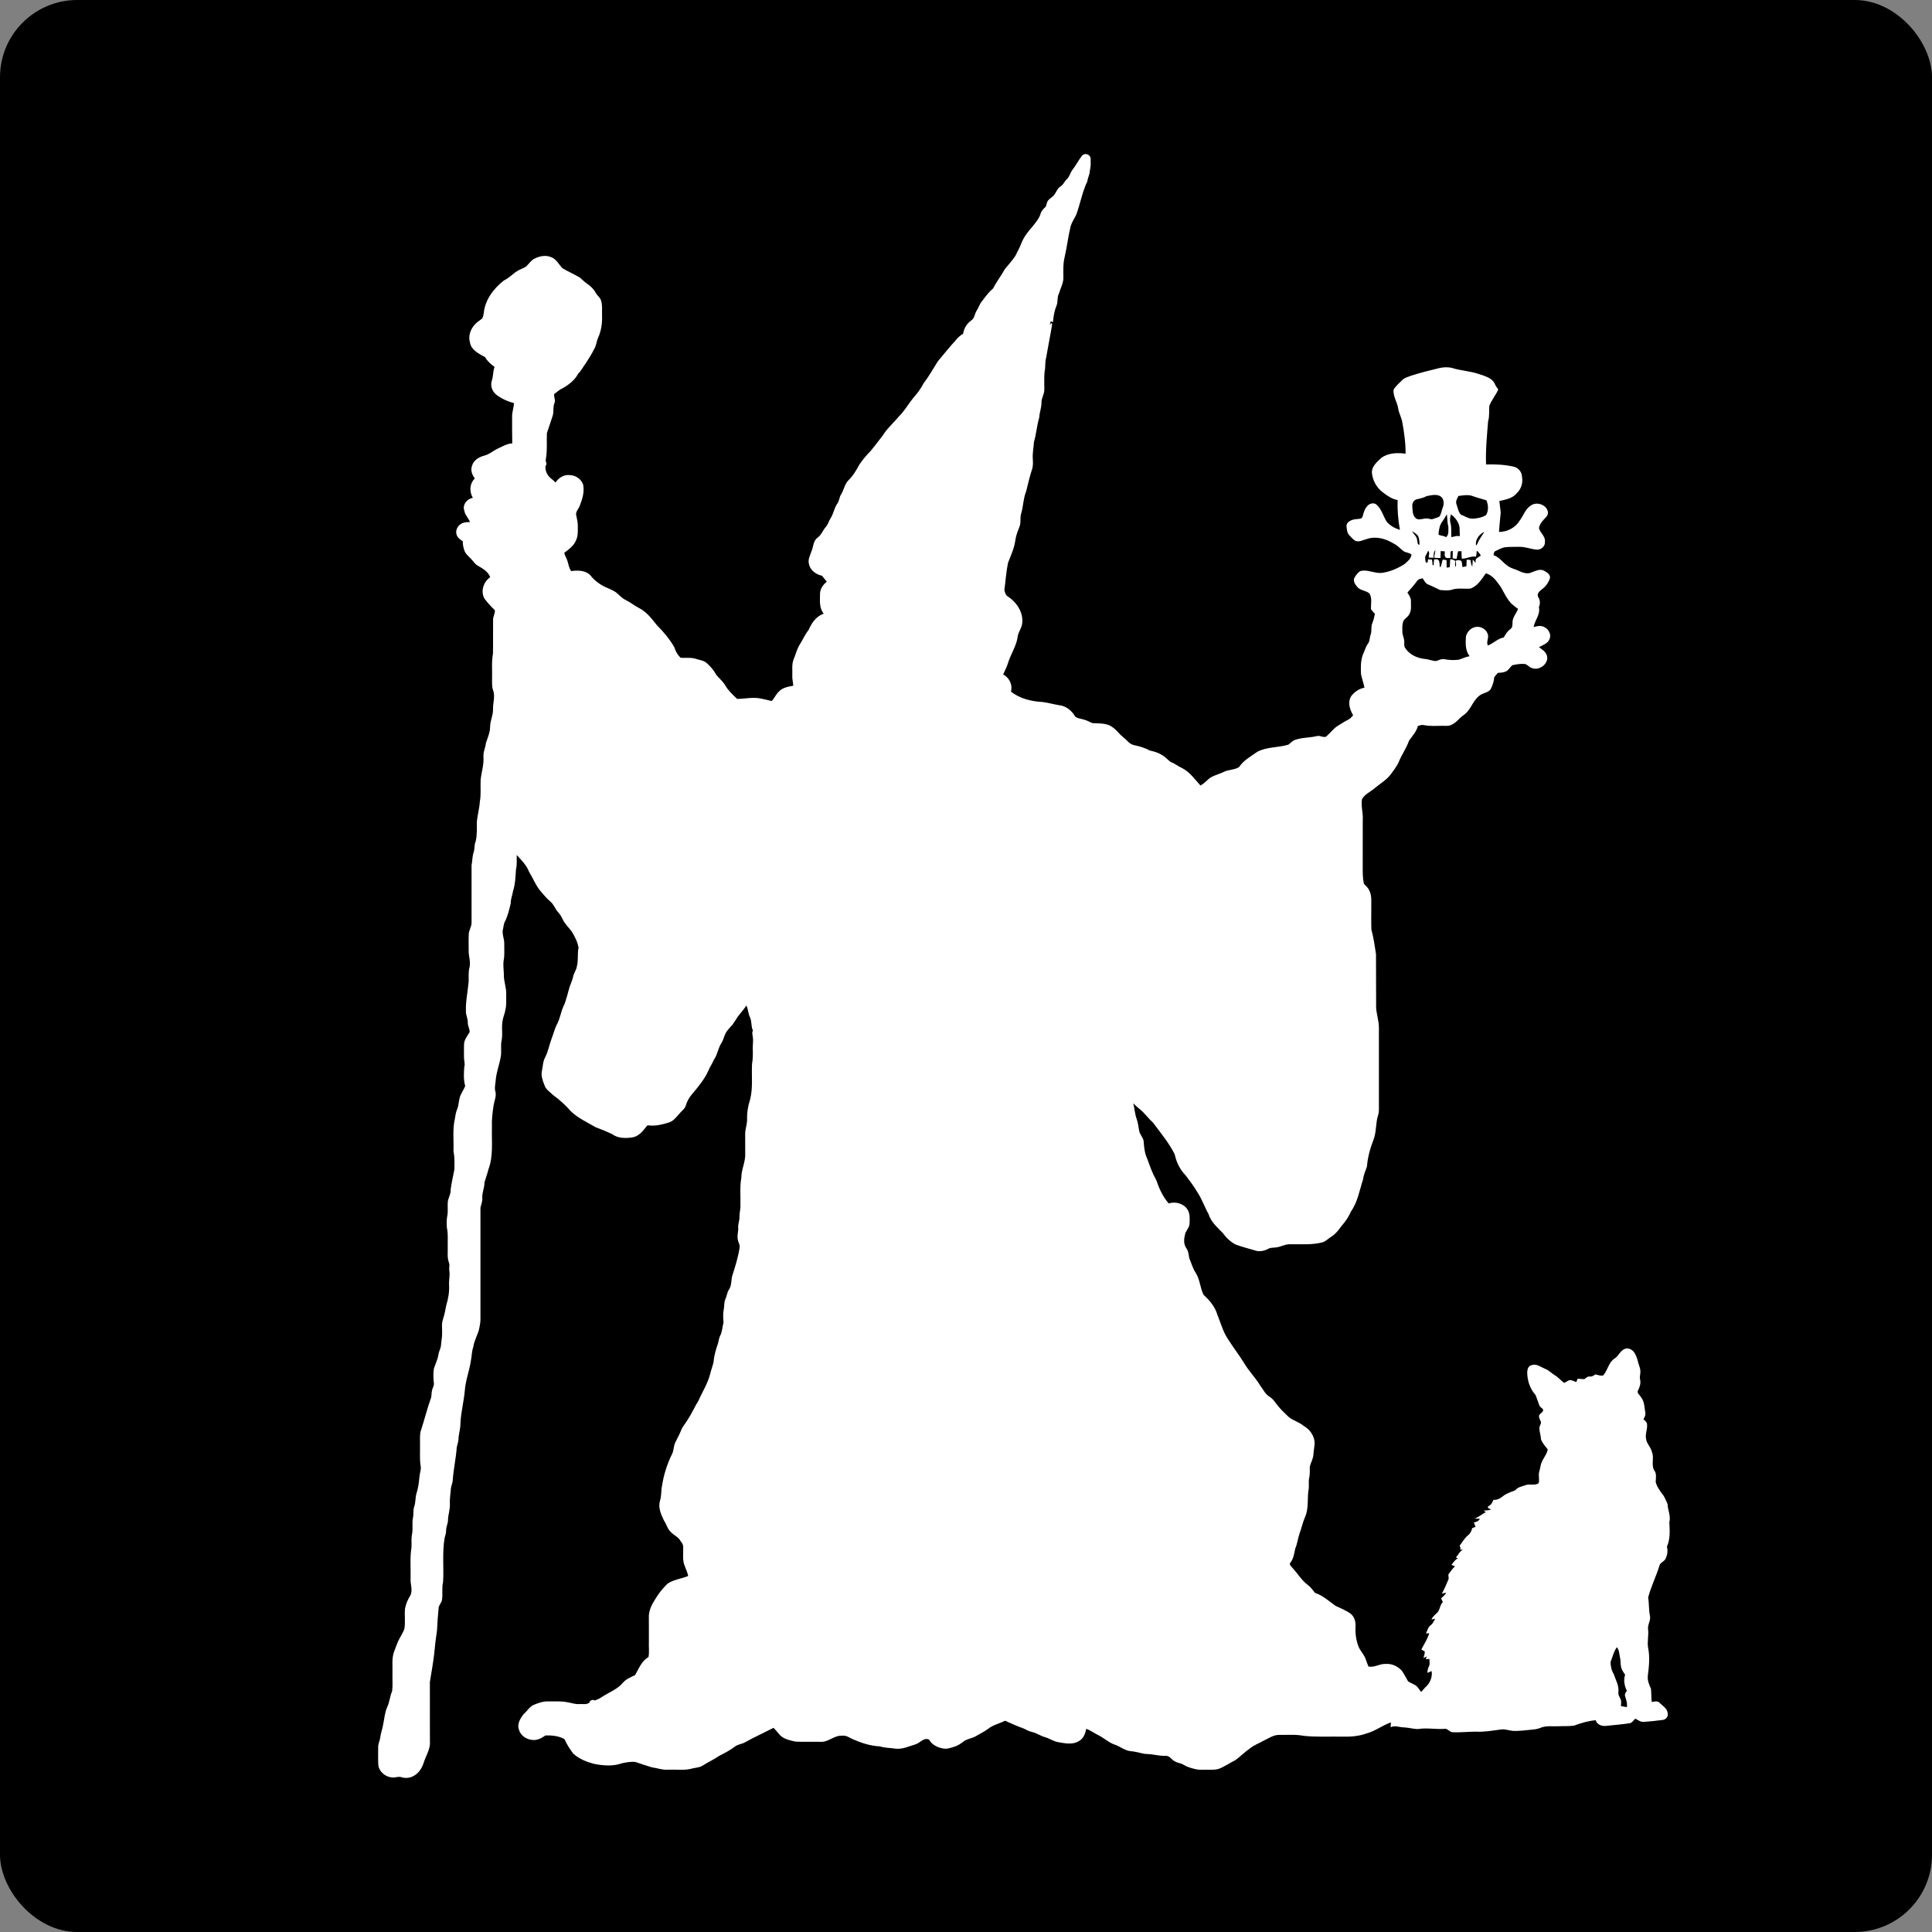 <svg width="50" height="50" viewBox="0 0 50 50" fill="none" xmlns="http://www.w3.org/2000/svg">
<rect x="0" y="0" width="50" height="50" fill="#808080" stroke="none"/>
<rect width="50" height="50" rx="2" fill="black"/>
<path d="M27.996 4.037C28.033 3.98 28.131 3.97 28.181 4.019C28.247 4.067 28.221 4.152 28.227 4.219C28.232 4.292 28.213 4.363 28.203 4.434C28.203 4.521 28.148 4.597 28.144 4.684C28.009 4.962 27.959 5.267 27.854 5.555C27.806 5.653 27.743 5.746 27.709 5.85C27.643 6.123 27.612 6.401 27.548 6.675C27.511 6.834 27.519 6.997 27.52 7.158C27.531 7.311 27.449 7.449 27.407 7.592C27.35 7.695 27.387 7.816 27.338 7.922C27.284 8.054 27.263 8.195 27.251 8.335C27.23 8.329 27.21 8.323 27.191 8.317C27.182 8.351 27.173 8.385 27.174 8.42C27.181 8.39 27.215 8.328 27.23 8.391C27.183 8.682 27.122 8.972 27.073 9.263C27.039 9.382 27.062 9.507 27.033 9.626C27.019 9.781 27.029 9.938 27.027 10.093C27.024 10.208 26.948 10.309 26.953 10.425C26.953 10.555 26.901 10.678 26.895 10.808C26.832 11.015 26.82 11.233 26.758 11.441C26.751 11.581 26.72 11.72 26.728 11.86C26.733 11.944 26.738 12.03 26.719 12.114C26.655 12.31 26.606 12.511 26.558 12.712C26.481 12.9 26.485 13.105 26.426 13.297C26.393 13.402 26.427 13.513 26.389 13.617C26.344 13.735 26.294 13.854 26.277 13.979C26.252 14.184 26.16 14.374 26.087 14.567C26.039 14.799 26.025 15.036 25.993 15.271C26.008 15.325 26.019 15.39 26.068 15.427C26.312 15.581 26.486 15.849 26.455 16.125C26.444 16.264 26.336 16.376 26.332 16.515C26.289 16.739 26.157 16.936 26.089 17.153C26.059 17.257 26.006 17.354 25.962 17.453C26.126 17.544 26.211 17.728 26.164 17.898C26.386 18.079 26.691 18.153 26.982 18.168C27.126 18.186 27.265 18.227 27.407 18.25C27.593 18.267 27.743 18.399 27.826 18.545C27.887 18.596 27.978 18.598 28.054 18.624C28.134 18.642 28.201 18.69 28.278 18.715C28.424 18.721 28.576 18.716 28.713 18.771C28.802 18.819 28.88 18.884 28.943 18.959C29.009 19.038 29.1 19.096 29.171 19.172C29.218 19.224 29.279 19.27 29.353 19.285C29.491 19.314 29.628 19.352 29.748 19.421C29.857 19.446 29.967 19.474 30.061 19.534C30.153 19.58 30.215 19.66 30.296 19.72C30.403 19.758 30.486 19.831 30.589 19.876C30.795 19.982 30.92 20.168 31.068 20.329C31.132 20.292 31.19 20.247 31.241 20.195C31.351 20.077 31.526 20.048 31.669 19.977C31.794 19.913 31.956 19.928 32.07 19.849C32.181 19.677 32.373 19.576 32.54 19.456C32.785 19.325 33.079 19.352 33.342 19.272C33.401 19.233 33.443 19.173 33.514 19.149C33.694 19.084 33.894 19.095 34.08 19.05C34.169 19.021 34.279 19.123 34.346 19.039C34.442 18.955 34.516 18.848 34.629 18.78C34.718 18.728 34.801 18.669 34.894 18.624C34.947 18.599 34.981 18.552 35.019 18.512C34.931 18.362 34.869 18.17 34.972 18.012C35.053 17.907 35.173 17.823 35.312 17.797C35.288 17.68 35.249 17.567 35.223 17.45C35.215 17.281 35.211 17.106 35.27 16.943C35.317 16.852 35.336 16.75 35.398 16.665C35.455 16.594 35.442 16.502 35.473 16.422C35.508 16.328 35.473 16.224 35.515 16.13C35.546 16.05 35.568 15.968 35.583 15.884C35.546 15.845 35.506 15.808 35.48 15.762C35.476 15.629 35.516 15.485 35.443 15.361C35.358 15.282 35.214 15.287 35.135 15.199C35.075 15.133 35.012 15.045 35.05 14.957C35.086 14.892 35.134 14.829 35.195 14.783C35.389 14.722 35.578 14.853 35.775 14.824C35.984 14.794 36.18 14.708 36.351 14.596C36.43 14.53 36.517 14.457 36.53 14.353C36.475 14.298 36.377 14.306 36.316 14.258C36.232 14.194 36.164 14.111 36.064 14.065C35.868 13.943 35.613 13.87 35.381 13.947C35.285 13.971 35.19 14.03 35.087 14.002C35.021 13.968 34.977 13.909 34.926 13.86C34.862 13.797 34.856 13.705 34.848 13.623C34.837 13.508 34.977 13.447 35.082 13.437C35.145 13.426 35.244 13.442 35.264 13.367C35.288 13.284 35.305 13.198 35.362 13.126C35.408 13.045 35.54 12.987 35.623 13.059C35.758 13.178 35.795 13.354 35.886 13.499C35.97 13.603 36.097 13.672 36.23 13.714C36.184 13.46 36.161 13.2 36.17 12.942C36.023 12.915 35.901 12.829 35.788 12.743C35.623 12.619 35.523 12.43 35.505 12.237C35.494 12.076 35.632 11.959 35.744 11.854C35.916 11.721 36.163 11.71 36.376 11.742C36.379 11.466 36.34 11.191 36.29 10.919C36.269 10.799 36.201 10.691 36.185 10.57C36.161 10.404 36.044 10.252 36.067 10.081C36.124 9.988 36.212 9.916 36.289 9.837C36.348 9.775 36.44 9.755 36.519 9.723C36.754 9.648 36.995 9.586 37.236 9.529C37.343 9.502 37.459 9.496 37.569 9.519C37.801 9.596 38.054 9.601 38.285 9.684C38.434 9.734 38.62 9.784 38.684 9.933C38.707 9.985 38.74 10.033 38.775 10.079C38.712 10.227 38.598 10.355 38.543 10.507C38.532 10.638 38.552 10.773 38.512 10.902C38.482 11.274 38.445 11.647 38.459 12.02C38.695 12.013 38.933 12.024 39.163 12.075C39.291 12.098 39.383 12.212 39.388 12.329C39.421 12.488 39.371 12.661 39.243 12.775C39.139 12.9 38.96 12.931 38.803 12.966C38.812 13.068 38.831 13.169 38.838 13.271C38.822 13.436 38.805 13.601 38.793 13.766C39.015 13.769 39.229 13.647 39.333 13.468C39.431 13.339 39.474 13.169 39.626 13.078C39.782 12.971 40.037 13.073 40.059 13.251C40.07 13.306 40.039 13.357 40 13.396C39.923 13.475 39.845 13.562 39.828 13.668C39.86 13.794 40.003 13.884 39.982 14.022C39.996 14.131 39.882 14.239 39.762 14.224C39.614 14.21 39.473 14.149 39.322 14.152C39.202 14.153 39.081 14.15 38.961 14.162C38.868 14.171 38.789 14.222 38.707 14.259C38.658 14.275 38.661 14.328 38.653 14.367C38.811 14.421 38.892 14.564 39.026 14.649C39.111 14.715 39.225 14.73 39.32 14.781C39.418 14.825 39.539 14.865 39.642 14.811C39.743 14.776 39.864 14.711 39.967 14.774C40.039 14.812 40.128 14.873 40.113 14.959C40.078 15.075 40.004 15.181 39.899 15.255C39.835 15.301 39.763 15.379 39.812 15.456C39.862 15.538 39.863 15.629 39.826 15.715C39.872 15.901 39.719 16.052 39.691 16.227C39.763 16.214 39.839 16.184 39.913 16.209C40.063 16.246 40.164 16.412 40.098 16.546C40.056 16.656 39.925 16.694 39.827 16.75C39.906 16.804 39.995 16.86 40.027 16.949C40.108 17.141 39.864 17.367 39.654 17.292C39.58 17.273 39.538 17.205 39.467 17.184C39.355 17.173 39.244 17.193 39.137 17.216C39.08 17.266 39.049 17.338 38.978 17.374C38.913 17.408 38.837 17.409 38.765 17.414C38.73 17.453 38.692 17.491 38.668 17.537C38.663 17.641 38.624 17.74 38.58 17.835C38.512 17.933 38.368 17.931 38.282 18.008C38.101 18.15 38.062 18.394 37.862 18.518C37.732 18.616 37.632 18.782 37.444 18.785C37.239 18.777 37.03 18.805 36.829 18.762C36.782 18.757 36.738 18.776 36.695 18.787C36.66 18.932 36.55 19.047 36.465 19.169C36.401 19.357 36.281 19.522 36.205 19.706C36.16 19.826 36.071 19.926 35.998 20.032C35.886 20.188 35.708 20.285 35.562 20.41C35.454 20.5 35.311 20.56 35.247 20.686C35.219 20.864 35.28 21.04 35.268 21.218C35.267 21.625 35.268 22.033 35.267 22.44C35.267 22.585 35.265 22.733 35.3 22.875C35.347 22.928 35.408 22.973 35.433 23.04C35.509 23.175 35.485 23.329 35.489 23.475C35.491 23.671 35.483 23.867 35.492 24.062C35.55 24.27 35.579 24.483 35.611 24.695C35.615 25.142 35.609 25.59 35.614 26.037C35.611 26.165 35.65 26.288 35.667 26.414C35.698 26.55 35.682 26.689 35.686 26.827C35.686 27.41 35.685 27.993 35.686 28.577C35.684 28.669 35.696 28.763 35.667 28.853C35.596 29.067 35.628 29.298 35.541 29.509C35.457 29.729 35.394 29.957 35.377 30.189C35.341 30.299 35.289 30.404 35.277 30.519C35.183 30.802 35.14 31.104 34.961 31.356C34.902 31.496 34.813 31.623 34.71 31.739C34.641 31.837 34.565 31.934 34.459 32.002C34.382 32.049 34.32 32.117 34.233 32.15C33.958 32.223 33.668 32.198 33.386 32.201C33.258 32.197 33.148 32.27 33.025 32.283C32.957 32.294 32.884 32.283 32.824 32.319C32.725 32.37 32.602 32.402 32.491 32.365C32.321 32.314 32.148 32.271 31.982 32.21C31.843 32.14 31.733 32.03 31.646 31.911C31.503 31.762 31.335 31.619 31.278 31.421C31.175 31.238 31.108 31.038 30.992 30.861C30.902 30.705 30.791 30.561 30.682 30.416C30.532 30.263 30.443 30.071 30.401 29.872C30.253 29.577 30.035 29.317 29.837 29.049C29.703 28.935 29.613 28.785 29.467 28.681C29.418 28.641 29.373 28.597 29.328 28.553C29.364 28.688 29.369 28.829 29.418 28.962C29.453 29.059 29.462 29.161 29.481 29.261C29.495 29.367 29.596 29.444 29.599 29.552C29.609 29.705 29.627 29.86 29.696 30.002C29.761 30.187 29.828 30.373 29.926 30.546C29.999 30.76 30.093 30.969 30.246 31.145C30.419 31.087 30.631 31.147 30.726 31.293C30.802 31.401 30.79 31.535 30.786 31.658C30.785 31.75 30.721 31.823 30.68 31.903C30.643 32.033 30.618 32.183 30.702 32.303C30.773 32.395 30.752 32.514 30.799 32.615C30.846 32.726 30.878 32.844 30.948 32.946C31.059 33.122 31.056 33.334 31.151 33.514C31.312 33.657 31.449 33.829 31.507 34.029C31.593 34.239 31.65 34.462 31.779 34.655C31.916 34.872 32.076 35.077 32.21 35.296C32.326 35.49 32.491 35.655 32.608 35.849C32.687 35.954 32.743 36.082 32.865 36.154C32.967 36.219 33.019 36.326 33.097 36.412C33.169 36.502 33.259 36.577 33.34 36.661C33.456 36.765 33.623 36.801 33.742 36.904C33.899 36.994 34.007 37.152 34.022 37.322C34.023 37.432 33.996 37.54 33.99 37.65C33.984 37.758 33.922 37.853 33.897 37.957C33.894 38.052 33.905 38.148 33.883 38.242C33.861 38.335 33.879 38.43 33.87 38.524C33.823 38.766 33.879 39.021 33.777 39.255C33.715 39.394 33.686 39.542 33.633 39.685C33.589 39.815 33.575 39.952 33.52 40.079C33.495 40.203 33.477 40.332 33.398 40.439C33.349 40.49 33.42 40.538 33.45 40.579C33.588 40.728 33.69 40.905 33.858 41.029C33.931 41.082 33.975 41.158 34.032 41.223C34.239 41.292 34.393 41.439 34.564 41.559C34.694 41.617 34.825 41.676 34.943 41.753C35.052 41.835 35.09 41.971 35.081 42.095C35.071 42.277 35.096 42.461 35.166 42.632C35.217 42.739 35.307 42.828 35.344 42.941C35.366 43.005 35.389 43.068 35.417 43.131C35.579 43.16 35.717 43.049 35.878 43.062C36.033 43.054 36.179 43.13 36.277 43.235C36.339 43.323 36.386 43.419 36.44 43.511C36.506 43.563 36.597 43.581 36.66 43.637C36.708 43.681 36.738 43.737 36.777 43.787C36.831 43.741 36.865 43.68 36.921 43.637C37.022 43.531 37.072 43.387 37.051 43.247C37.014 43.262 36.977 43.279 36.94 43.294C36.945 43.237 36.952 43.179 36.98 43.127C37.012 43.068 36.992 42.998 36.994 42.935C36.961 42.935 36.929 42.937 36.898 42.938C36.906 42.915 36.915 42.891 36.925 42.868C36.895 42.881 36.866 42.895 36.838 42.909C36.857 42.854 36.874 42.799 36.873 42.741C36.844 42.722 36.814 42.704 36.785 42.688C36.855 42.548 36.946 42.417 36.989 42.267C36.96 42.269 36.931 42.272 36.903 42.275C36.941 42.203 36.953 42.115 37.024 42.062C37.085 42.019 37.107 41.951 37.142 41.892C37.109 41.899 37.077 41.906 37.045 41.914C37.071 41.849 37.124 41.801 37.176 41.754C37.273 41.677 37.255 41.544 37.341 41.461C37.326 41.429 37.31 41.397 37.295 41.366C37.341 41.319 37.405 41.281 37.421 41.217C37.385 41.225 37.35 41.233 37.315 41.243C37.385 41.122 37.434 40.992 37.49 40.865C37.495 40.825 37.48 40.785 37.485 40.745C37.541 40.675 37.585 40.597 37.655 40.538C37.624 40.524 37.594 40.51 37.564 40.496C37.615 40.438 37.654 40.365 37.73 40.331C37.718 40.325 37.692 40.312 37.679 40.306C37.742 40.237 37.775 40.15 37.863 40.102C37.839 40.103 37.815 40.105 37.792 40.108C37.8 40.071 37.798 40.035 37.773 40.005C37.846 39.912 37.9 39.805 37.996 39.73C38.056 39.684 38.084 39.616 38.1 39.548C38.129 39.537 38.159 39.526 38.188 39.515C38.174 39.475 38.159 39.437 38.143 39.399C38.21 39.393 38.269 39.364 38.299 39.306C38.253 39.303 38.206 39.302 38.161 39.3C38.27 39.265 38.349 39.185 38.451 39.137C38.438 39.126 38.413 39.103 38.4 39.092C38.464 39.092 38.53 39.088 38.591 39.065C38.57 39.055 38.527 39.035 38.506 39.025C38.508 39.014 38.511 38.991 38.513 38.98C38.595 38.956 38.62 38.879 38.651 38.815C38.766 38.828 38.857 38.753 38.938 38.69C39.026 38.639 39.125 38.603 39.219 38.566C39.275 38.488 39.378 38.472 39.466 38.441C39.577 38.39 39.712 38.458 39.817 38.387C39.842 38.325 39.824 38.256 39.826 38.191C39.815 38.106 39.859 38.026 39.869 37.943C39.891 37.786 40.028 37.664 40.056 37.512C39.991 37.429 39.918 37.347 39.881 37.251C39.877 37.155 39.843 37.064 39.839 36.97C39.834 36.912 39.881 36.864 39.881 36.809C39.866 36.76 39.837 36.715 39.83 36.665C39.814 36.583 39.949 36.564 39.935 36.482C39.918 36.44 39.861 36.423 39.843 36.381C39.804 36.287 39.778 36.189 39.736 36.097C39.589 35.934 39.525 35.719 39.524 35.511C39.529 35.44 39.548 35.349 39.637 35.331C39.764 35.283 39.875 35.379 39.984 35.424C40.084 35.458 40.15 35.539 40.238 35.591C40.331 35.644 40.395 35.728 40.48 35.791C40.524 35.767 40.566 35.74 40.612 35.719C40.677 35.708 40.734 35.749 40.794 35.768C40.806 35.739 40.817 35.709 40.829 35.68C40.888 35.681 40.946 35.695 41.005 35.691C41.046 35.66 41.086 35.617 41.146 35.624C41.204 35.633 41.245 35.597 41.288 35.569C41.354 35.581 41.422 35.616 41.491 35.596C41.611 35.461 41.625 35.263 41.786 35.157C41.894 35.093 41.927 34.953 42.053 34.908C42.134 34.875 42.219 34.921 42.275 34.974C42.337 35.057 42.37 35.154 42.394 35.252C42.411 35.331 42.454 35.406 42.452 35.489C42.458 35.562 42.424 35.634 42.447 35.706C42.467 35.805 42.435 35.903 42.388 35.991C42.361 36.061 42.442 36.104 42.47 36.16C42.56 36.273 42.555 36.416 42.579 36.548C42.594 36.613 42.567 36.675 42.531 36.73C42.564 36.76 42.603 36.788 42.621 36.83C42.651 36.972 42.565 37.111 42.603 37.253C42.622 37.371 42.727 37.457 42.751 37.574C42.815 37.724 42.731 37.894 42.804 38.041C42.88 38.131 42.853 38.248 42.849 38.353C42.88 38.485 42.97 38.596 43.052 38.706C43.094 38.775 43.121 38.851 43.157 38.924C43.16 39.081 43.246 39.234 43.202 39.393C43.213 39.604 43.23 39.826 43.14 40.027C43.168 40.137 43.152 40.252 43.097 40.353C43.058 40.42 42.958 40.443 42.945 40.524C42.859 40.801 42.727 41.064 42.654 41.344C42.681 41.499 42.667 41.658 42.7 41.813C42.729 41.935 42.636 42.044 42.652 42.166C42.673 42.328 42.623 42.491 42.655 42.653C42.701 42.889 42.676 43.129 42.646 43.364C42.631 43.484 42.676 43.596 42.727 43.704C42.739 43.818 42.733 43.934 42.747 44.048C42.814 44.037 42.898 44.011 42.949 44.068C43.028 44.148 43.147 44.212 43.158 44.331C43.185 44.415 43.117 44.506 43.022 44.513C42.867 44.534 42.711 44.55 42.555 44.561C42.467 44.574 42.395 44.518 42.325 44.479C42.272 44.517 42.243 44.59 42.169 44.598C41.967 44.629 41.762 44.644 41.559 44.666C41.447 44.68 41.324 44.625 41.298 44.519C41.103 44.536 40.915 44.593 40.735 44.659C40.608 44.678 40.479 44.668 40.352 44.675C40.187 44.684 40.012 44.651 39.857 44.72C39.793 44.747 39.723 44.756 39.654 44.762C39.484 44.777 39.313 44.805 39.142 44.794C39.043 44.783 38.945 44.743 38.844 44.759C38.628 44.787 38.411 44.828 38.192 44.815C37.994 44.816 37.797 44.838 37.6 44.831C37.509 44.831 37.467 44.721 37.371 44.743C37.148 44.757 36.922 44.711 36.7 44.747C36.578 44.749 36.461 44.71 36.34 44.705C36.22 44.706 36.105 44.644 35.99 44.701C35.99 44.658 35.992 44.616 35.998 44.575C35.773 44.652 35.589 44.804 35.357 44.864C35.164 44.934 34.954 44.949 34.748 44.944C34.411 44.938 34.073 44.959 33.737 44.923C33.53 44.882 33.316 44.902 33.105 44.899C32.961 44.897 32.844 44.982 32.721 45.039C32.596 45.112 32.452 45.16 32.342 45.254C32.21 45.344 32.101 45.459 31.972 45.552C31.823 45.624 31.69 45.725 31.531 45.781C31.398 45.816 31.259 45.793 31.124 45.801C30.994 45.809 30.869 45.772 30.749 45.73C30.67 45.701 30.605 45.647 30.521 45.629C30.443 45.609 30.368 45.574 30.316 45.516C30.276 45.47 30.216 45.434 30.149 45.44C29.992 45.447 29.842 45.396 29.686 45.394C29.59 45.393 29.5 45.359 29.407 45.342C29.322 45.319 29.229 45.328 29.147 45.292C29.053 45.256 28.972 45.198 28.879 45.162C28.71 45.112 28.587 44.988 28.434 44.911C28.324 44.858 28.227 44.783 28.111 44.741C28.089 44.863 28.042 44.997 27.917 45.062C27.755 45.161 27.553 45.116 27.376 45.085C27.256 45.062 27.159 44.989 27.043 44.957C26.924 44.925 26.828 44.848 26.706 44.823C26.628 44.807 26.562 44.766 26.492 44.733C26.327 44.676 26.169 44.603 26.011 44.532C25.865 44.608 25.693 44.641 25.567 44.746C25.471 44.818 25.359 44.87 25.255 44.932C25.151 44.993 25.019 45.001 24.925 45.078C24.859 45.129 24.789 45.177 24.706 45.202C24.606 45.234 24.497 45.276 24.39 45.247C24.246 45.219 24.109 45.145 24.045 45.02C23.901 44.957 23.813 45.111 23.689 45.145C23.527 45.192 23.367 45.271 23.193 45.257C23.053 45.233 22.908 45.241 22.772 45.196C22.523 45.185 22.283 45.105 22.06 45.006C21.977 44.966 21.896 44.906 21.796 44.92C21.587 44.905 21.441 45.093 21.233 45.078C21.018 45.073 20.803 45.084 20.589 45.073C20.437 45.039 20.262 45.005 20.165 44.881C20.118 44.825 20.071 44.769 20.02 44.716C19.771 44.844 19.514 44.96 19.269 45.097C19.19 45.139 19.092 45.144 19.022 45.2C18.898 45.296 18.756 45.368 18.615 45.44C18.476 45.535 18.321 45.607 18.177 45.697C18.102 45.745 18.007 45.746 17.921 45.767C17.721 45.825 17.509 45.791 17.303 45.799C17.152 45.813 17.012 45.758 16.866 45.737C16.725 45.695 16.585 45.649 16.447 45.6C16.326 45.587 16.203 45.609 16.086 45.636C15.873 45.713 15.635 45.695 15.415 45.657C15.203 45.608 14.991 45.527 14.836 45.383C14.745 45.266 14.668 45.139 14.607 45.007C14.46 44.925 14.284 44.908 14.116 44.913C14.017 44.984 13.896 45.049 13.766 45.028C13.608 45.012 13.47 44.905 13.43 44.764C13.377 44.62 13.462 44.473 13.553 44.36C13.647 44.28 13.704 44.163 13.827 44.116C13.94 44.069 14.062 44.027 14.188 44.032C14.349 44.036 14.513 44.02 14.672 44.052C14.777 44.066 14.877 44.108 14.985 44.101C15.072 44.095 15.169 44.12 15.245 44.071C15.349 44.014 15.472 43.992 15.569 43.923C15.756 43.798 15.988 43.717 16.128 43.541C16.207 43.451 16.326 43.406 16.434 43.353C16.534 43.188 16.596 42.992 16.782 42.887C16.808 42.759 16.787 42.625 16.793 42.496C16.792 42.284 16.795 42.073 16.792 41.861C16.783 41.672 16.884 41.497 16.987 41.339C17.064 41.212 17.165 41.097 17.271 40.989C17.428 40.879 17.634 40.859 17.811 40.786C17.791 40.699 17.757 40.616 17.723 40.534C17.655 40.379 17.687 40.21 17.681 40.049C17.692 39.96 17.615 39.895 17.573 39.823C17.513 39.76 17.43 39.719 17.369 39.657C17.273 39.575 17.253 39.452 17.185 39.354C17.107 39.195 17.028 39.017 17.08 38.84C17.124 38.711 17.104 38.575 17.135 38.445C17.177 38.167 17.263 37.896 17.388 37.64C17.443 37.54 17.427 37.423 17.48 37.323C17.526 37.224 17.584 37.13 17.622 37.028C17.658 36.922 17.742 36.84 17.796 36.743C17.903 36.584 17.975 36.41 18.077 36.248C18.176 36.019 18.318 35.804 18.378 35.561C18.402 35.455 18.444 35.354 18.467 35.249C18.48 35.081 18.529 34.917 18.585 34.757C18.601 34.677 18.617 34.597 18.658 34.525C18.692 34.426 18.701 34.321 18.725 34.221C18.713 34.107 18.71 33.991 18.732 33.878C18.749 33.792 18.735 33.701 18.774 33.619C18.812 33.539 18.816 33.448 18.866 33.373C18.941 33.263 18.916 33.127 18.954 33.006C19.029 32.773 19.102 32.538 19.14 32.298C19.159 32.221 19.103 32.153 19.095 32.078C19.068 31.968 19.118 31.86 19.103 31.75C19.103 31.663 19.142 31.58 19.137 31.493C19.134 31.39 19.169 31.289 19.162 31.186C19.169 30.949 19.143 30.711 19.186 30.476C19.185 30.262 19.3 30.061 19.286 29.846C19.285 29.681 19.284 29.517 19.285 29.352C19.284 29.225 19.334 29.104 19.335 28.977C19.328 28.799 19.359 28.62 19.414 28.45C19.489 28.151 19.448 27.843 19.462 27.541C19.485 27.409 19.487 27.275 19.481 27.142C19.477 27.04 19.501 26.938 19.482 26.836C19.476 26.781 19.454 26.723 19.486 26.672C19.434 26.565 19.46 26.441 19.412 26.333C19.361 26.234 19.365 26.122 19.317 26.023C19.249 26.124 19.166 26.215 19.092 26.313C19.047 26.382 19.005 26.453 18.956 26.52C18.882 26.602 18.797 26.682 18.759 26.786C18.73 26.847 18.718 26.915 18.682 26.974C18.582 27.116 18.573 27.295 18.47 27.435C18.438 27.526 18.374 27.603 18.34 27.693C18.238 27.928 18.068 28.129 17.901 28.328C17.829 28.412 17.778 28.51 17.747 28.614C17.723 28.698 17.641 28.749 17.587 28.816C17.506 28.905 17.432 29.015 17.304 29.052C17.149 29.099 16.987 29.142 16.822 29.128C16.793 29.127 16.754 29.114 16.737 29.144C16.646 29.259 16.548 29.393 16.39 29.431C16.204 29.464 15.989 29.466 15.837 29.347C15.699 29.283 15.557 29.225 15.414 29.172C15.196 29.045 14.962 28.937 14.78 28.766C14.644 28.609 14.488 28.466 14.317 28.342C14.235 28.262 14.125 28.195 14.091 28.085C14.046 27.968 13.997 27.845 14.024 27.72C14.049 27.598 14.049 27.467 14.113 27.355C14.191 27.201 14.216 27.032 14.278 26.873C14.328 26.751 14.353 26.621 14.417 26.504C14.492 26.363 14.512 26.205 14.575 26.059C14.671 25.868 14.694 25.656 14.772 25.459C14.794 25.402 14.818 25.345 14.83 25.285C14.847 25.186 14.919 25.102 14.931 25.001C14.972 24.846 14.938 24.686 14.973 24.531C14.949 24.378 14.875 24.233 14.792 24.1C14.723 24.014 14.647 23.932 14.587 23.841C14.549 23.761 14.511 23.68 14.448 23.613C14.367 23.527 14.337 23.409 14.243 23.332C14.144 23.248 14.063 23.149 13.981 23.052C13.859 22.904 13.795 22.726 13.694 22.567C13.633 22.397 13.496 22.263 13.374 22.128C13.368 22.251 13.384 22.376 13.354 22.498C13.34 22.685 13.337 22.877 13.278 23.058C13.263 23.166 13.213 23.268 13.218 23.38C13.177 23.54 13.144 23.706 13.064 23.855C13.035 23.909 13.035 23.971 13.021 24.03C12.98 24.159 13.052 24.287 13.05 24.417C13.047 24.565 13.063 24.714 13.034 24.861C13.017 24.979 13.037 25.097 13.04 25.215C13.032 25.39 13.108 25.556 13.101 25.731C13.097 25.863 13.111 25.998 13.081 26.129C13.068 26.218 13.029 26.301 13.012 26.389C12.968 26.575 13.021 26.768 12.976 26.954C12.957 27.082 12.982 27.211 12.961 27.339C12.925 27.557 12.838 27.767 12.826 27.989C12.816 28.074 12.795 28.16 12.82 28.245C12.851 28.358 12.802 28.469 12.779 28.579C12.746 28.78 12.722 28.984 12.731 29.188C12.721 29.547 12.771 29.916 12.641 30.262C12.613 30.376 12.571 30.487 12.538 30.601C12.541 30.739 12.471 30.869 12.482 31.009C12.488 31.094 12.451 31.174 12.434 31.256C12.433 32.22 12.434 33.185 12.434 34.149C12.434 34.217 12.421 34.285 12.408 34.352C12.38 34.526 12.272 34.679 12.25 34.854C12.206 34.975 12.212 35.104 12.184 35.228C12.146 35.482 12.049 35.724 12.03 35.98C12.006 36.265 11.93 36.544 11.916 36.83C11.92 36.973 11.868 37.111 11.865 37.255C11.862 37.326 11.83 37.393 11.82 37.464C11.8 37.746 11.736 38.024 11.717 38.307C11.712 38.397 11.662 38.479 11.666 38.57C11.654 38.687 11.636 38.804 11.643 38.922C11.651 39.065 11.595 39.202 11.594 39.345C11.592 39.434 11.544 39.515 11.546 39.604C11.545 39.671 11.527 39.737 11.507 39.801C11.441 40.179 11.49 40.563 11.467 40.943C11.431 41.09 11.46 41.241 11.441 41.389C11.434 41.463 11.379 41.521 11.354 41.589C11.334 41.789 11.319 41.99 11.31 42.191C11.28 42.394 11.255 42.597 11.237 42.802C11.207 43.045 11.166 43.287 11.125 43.529C11.127 44.042 11.126 44.556 11.126 45.07C11.143 45.265 11.022 45.436 10.966 45.617C10.92 45.764 10.826 45.911 10.671 45.978C10.585 46.018 10.483 46.023 10.392 45.995C10.331 45.972 10.267 45.993 10.205 46.001C10 46.015 9.805 45.859 9.79 45.671C9.783 45.521 9.787 45.371 9.787 45.222C9.783 45.13 9.832 45.047 9.842 44.957C9.855 44.851 9.896 44.75 9.913 44.645C9.947 44.491 9.954 44.329 10.02 44.182C10.084 44.048 10.09 43.899 10.149 43.764C10.168 43.608 10.152 43.451 10.157 43.294C10.163 43.119 10.136 42.939 10.191 42.768C10.227 42.673 10.259 42.578 10.299 42.485C10.348 42.375 10.422 42.276 10.463 42.164C10.498 41.986 10.462 41.804 10.483 41.625C10.506 41.51 10.552 41.398 10.616 41.297C10.693 41.155 10.614 40.999 10.626 40.85C10.633 40.584 10.605 40.315 10.649 40.051C10.656 39.937 10.639 39.822 10.663 39.709C10.692 39.569 10.659 39.425 10.687 39.285C10.708 39.188 10.687 39.086 10.72 38.99C10.761 38.878 10.744 38.758 10.78 38.645C10.825 38.505 10.843 38.36 10.855 38.216C10.863 38.12 10.907 38.026 10.885 37.929C10.857 37.76 10.875 37.588 10.87 37.417C10.874 37.293 10.858 37.167 10.886 37.045C10.982 36.753 11.054 36.456 11.158 36.166C11.172 36.105 11.165 36.041 11.181 35.981C11.194 35.921 11.234 35.866 11.229 35.803C11.216 35.675 11.207 35.544 11.23 35.416C11.27 35.296 11.328 35.18 11.347 35.055C11.358 34.97 11.41 34.894 11.414 34.808C11.419 34.713 11.442 34.62 11.441 34.526C11.449 34.399 11.42 34.27 11.463 34.147C11.503 34.025 11.527 33.901 11.55 33.777C11.603 33.607 11.631 33.431 11.622 33.255C11.614 33.133 11.648 33.011 11.629 32.889C11.613 32.817 11.648 32.742 11.617 32.672C11.569 32.541 11.592 32.403 11.587 32.268C11.583 32.103 11.602 31.937 11.565 31.774C11.559 31.668 11.555 31.559 11.578 31.454C11.598 31.342 11.58 31.228 11.588 31.115C11.596 31.001 11.673 30.901 11.663 30.785C11.685 30.612 11.726 30.441 11.759 30.27C11.761 30.113 11.771 29.954 11.736 29.799C11.747 29.516 11.707 29.229 11.773 28.95C11.786 28.872 11.795 28.792 11.827 28.718C11.886 28.585 11.864 28.431 11.939 28.303C11.975 28.238 12.012 28.173 12.039 28.105C11.995 27.945 12.002 27.778 12.015 27.615C12.043 27.529 12.005 27.442 12.008 27.356C12.009 27.245 12.004 27.134 12.009 27.024C12.014 26.906 12.095 26.81 12.154 26.711C12.159 26.625 12.102 26.548 12.106 26.461C12.111 26.364 12.057 26.276 12.058 26.18C12.048 25.919 12.106 25.662 12.129 25.403C12.131 25.282 12.12 25.16 12.149 25.041C12.188 24.895 12.126 24.749 12.129 24.604C12.13 24.462 12.125 24.32 12.131 24.179C12.134 24.073 12.206 23.982 12.204 23.877C12.204 23.382 12.203 22.887 12.204 22.392C12.228 22.282 12.22 22.167 12.257 22.059C12.29 21.968 12.269 21.867 12.31 21.777C12.35 21.609 12.34 21.434 12.341 21.262C12.357 21.09 12.408 20.921 12.418 20.747C12.453 20.56 12.43 20.37 12.439 20.182C12.459 19.986 12.525 19.794 12.512 19.595C12.501 19.469 12.563 19.351 12.576 19.227C12.621 19.093 12.68 18.962 12.684 18.819C12.681 18.657 12.768 18.504 12.759 18.342C12.758 18.184 12.818 18.023 12.763 17.869C12.727 17.774 12.735 17.673 12.735 17.575C12.742 17.355 12.717 17.133 12.758 16.916C12.764 16.619 12.757 16.323 12.761 16.027C12.764 15.947 12.816 15.872 12.806 15.791C12.707 15.698 12.616 15.597 12.536 15.489C12.435 15.303 12.508 15.062 12.686 14.938C12.636 14.794 12.492 14.713 12.361 14.637C12.291 14.599 12.256 14.53 12.202 14.477C12.142 14.407 12.06 14.35 12.025 14.265C11.994 14.182 11.974 14.095 11.977 14.007C11.915 13.969 11.85 13.925 11.825 13.857C11.765 13.728 11.855 13.565 12.001 13.528C12.053 13.51 12.109 13.515 12.163 13.511C12.126 13.407 12.03 13.328 12.017 13.215C11.961 13.071 12.079 12.913 12.237 12.883C12.143 12.725 12.15 12.517 12.289 12.382C12.217 12.288 12.173 12.169 12.216 12.056C12.25 11.92 12.386 11.831 12.525 11.794C12.663 11.762 12.762 11.664 12.886 11.608C13.005 11.554 13.12 11.481 13.257 11.475C13.254 11.245 13.252 11.014 13.253 10.783C13.251 10.664 13.298 10.549 13.3 10.43C13.134 10.391 12.981 10.317 12.848 10.218C12.733 10.13 12.684 9.975 12.73 9.844C12.769 9.731 12.755 9.609 12.8 9.496C12.701 9.426 12.611 9.344 12.553 9.242C12.392 9.155 12.194 9.056 12.164 8.869C12.111 8.697 12.177 8.505 12.309 8.378C12.357 8.326 12.421 8.291 12.476 8.246C12.508 8.202 12.51 8.147 12.52 8.098C12.553 7.767 12.769 7.47 13.04 7.259C13.178 7.195 13.275 7.08 13.404 7.004C13.473 6.964 13.555 6.942 13.619 6.895C13.684 6.83 13.736 6.751 13.818 6.701C13.947 6.632 14.11 6.594 14.253 6.651C14.399 6.7 14.459 6.842 14.556 6.941C14.696 7.027 14.851 7.091 14.992 7.175C15.06 7.222 15.111 7.286 15.18 7.332C15.279 7.398 15.366 7.481 15.421 7.582C15.455 7.649 15.527 7.694 15.551 7.766C15.597 7.896 15.576 8.035 15.581 8.169C15.588 8.363 15.561 8.56 15.479 8.741C15.434 8.838 15.435 8.949 15.373 9.041C15.311 9.168 15.233 9.287 15.156 9.407C15.089 9.495 15.042 9.595 14.961 9.674C14.881 9.828 14.738 9.944 14.584 10.035C14.492 10.074 14.42 10.14 14.342 10.198C14.329 10.275 14.384 10.356 14.349 10.434C14.306 10.535 14.335 10.644 14.307 10.748C14.255 10.9 14.209 11.054 14.154 11.207C14.143 11.424 14.168 11.645 14.129 11.861C14.121 11.995 14.088 12.137 14.159 12.262C14.205 12.357 14.306 12.41 14.377 12.488C14.454 12.369 14.597 12.273 14.755 12.296C14.913 12.301 15.045 12.409 15.092 12.543C15.129 12.731 15.072 12.921 15.001 13.097C14.969 13.181 14.879 13.259 14.917 13.354C14.931 13.435 14.955 13.516 14.953 13.599C14.952 13.726 14.966 13.857 14.91 13.977C14.857 14.121 14.722 14.215 14.601 14.309C14.615 14.354 14.632 14.398 14.654 14.441C14.712 14.55 14.708 14.678 14.782 14.78C14.957 14.754 15.169 14.76 15.288 14.899C15.364 15.001 15.469 15.081 15.581 15.15C15.699 15.216 15.835 15.254 15.944 15.332C16.027 15.398 16.094 15.482 16.193 15.528C16.32 15.589 16.424 15.681 16.55 15.742C16.744 15.844 16.869 16.017 16.999 16.178C17.172 16.352 17.331 16.54 17.45 16.748C17.483 16.851 17.533 16.948 17.617 17.024C17.751 17.032 17.89 17.009 18.019 17.054C18.11 17.084 18.217 17.093 18.29 17.16C18.386 17.246 18.473 17.344 18.531 17.456C18.604 17.552 18.706 17.629 18.767 17.734C18.844 17.869 18.963 17.979 19.077 18.088C19.278 18.086 19.48 18.037 19.68 18.076C19.777 18.098 19.875 18.116 19.971 18.143C20.046 18.065 20.083 17.963 20.165 17.891C20.255 17.793 20.401 17.771 20.53 17.746C20.525 17.657 20.498 17.569 20.505 17.479C20.511 17.341 20.485 17.196 20.54 17.063C20.596 16.926 20.628 16.779 20.714 16.653C20.786 16.538 20.838 16.412 20.926 16.305C21.002 16.13 21.115 15.951 21.319 15.882C21.194 15.733 21.222 15.538 21.222 15.363C21.227 15.241 21.297 15.133 21.397 15.055C21.355 15.004 21.316 14.95 21.273 14.9C21.114 14.865 20.966 14.754 20.937 14.601C20.901 14.484 20.967 14.371 21.003 14.262C21.054 14.145 21.042 13.997 21.161 13.913C21.261 13.841 21.293 13.723 21.373 13.636C21.431 13.571 21.447 13.486 21.494 13.416C21.577 13.287 21.592 13.129 21.688 13.006C21.722 12.939 21.724 12.861 21.767 12.797C21.841 12.679 21.856 12.535 21.956 12.431C22.081 12.31 22.166 12.161 22.247 12.013C22.329 11.895 22.42 11.783 22.524 11.68C22.637 11.546 22.738 11.405 22.847 11.269C22.957 11.087 23.126 10.945 23.261 10.779C23.407 10.64 23.501 10.465 23.625 10.311C23.73 10.191 23.829 10.067 23.898 9.926C24.039 9.744 24.149 9.544 24.271 9.351C24.421 9.174 24.562 8.993 24.72 8.822C24.776 8.749 24.845 8.684 24.926 8.635C24.946 8.507 25.014 8.382 25.126 8.301C25.225 8.243 25.22 8.124 25.276 8.039C25.331 7.96 25.351 7.863 25.418 7.791C25.504 7.675 25.589 7.559 25.702 7.464C25.789 7.291 25.913 7.135 26.006 6.964C26.099 6.854 26.195 6.744 26.276 6.625C26.329 6.517 26.389 6.412 26.431 6.299C26.494 6.135 26.605 5.993 26.724 5.859C26.805 5.756 26.895 5.654 26.931 5.528C26.949 5.46 27.001 5.409 27.051 5.361C27.086 5.328 27.08 5.277 27.099 5.237C27.12 5.169 27.189 5.132 27.242 5.086C27.331 5.013 27.344 4.889 27.445 4.825C27.521 4.782 27.544 4.698 27.605 4.643C27.68 4.576 27.695 4.477 27.751 4.4C27.843 4.285 27.907 4.154 27.996 4.037L27.996 4.037ZM14.068 11.959C14.027 11.967 14.021 12.032 14.065 12.04C14.102 12.034 14.107 11.964 14.068 11.959ZM36.92 12.84C36.845 12.881 36.761 12.901 36.677 12.919C36.586 12.936 36.54 13.027 36.551 13.106C36.557 13.206 36.553 13.326 36.632 13.405C36.701 13.472 36.798 13.427 36.882 13.42C36.943 13.407 37 13.435 37.059 13.439C37.122 13.418 37.187 13.401 37.247 13.373C37.305 13.3 37.307 13.205 37.342 13.124C37.375 13.045 37.37 12.944 37.314 12.875C37.215 12.769 37.047 12.815 36.92 12.84H36.92ZM37.743 12.836C37.711 12.902 37.665 12.974 37.693 13.048C37.727 13.138 37.738 13.243 37.806 13.318C37.907 13.356 38 13.425 38.114 13.424C38.235 13.416 38.36 13.394 38.461 13.329C38.527 13.211 38.52 13.069 38.468 12.948C38.353 12.911 38.235 12.883 38.123 12.842C38.002 12.793 37.868 12.82 37.743 12.836H37.743ZM37.33 13.493C37.253 13.592 37.237 13.716 37.228 13.834C37.281 13.871 37.367 13.859 37.423 13.903C37.508 13.833 37.479 13.716 37.483 13.623C37.452 13.52 37.46 13.414 37.445 13.309C37.406 13.37 37.374 13.435 37.33 13.493ZM37.551 13.312C37.527 13.384 37.516 13.461 37.538 13.535C37.57 13.655 37.553 13.778 37.561 13.9C37.635 13.892 37.704 13.854 37.78 13.879C37.777 13.825 37.775 13.77 37.775 13.716C37.784 13.558 37.683 13.408 37.551 13.312ZM36.541 13.747C36.584 13.825 36.671 13.883 36.675 13.977C36.69 14.02 36.671 14.089 36.736 14.101C36.737 14.025 36.731 13.948 36.703 13.877C36.667 13.818 36.6 13.784 36.541 13.747ZM38.2 14.123C38.245 14.073 38.257 14.007 38.294 13.953C38.335 13.89 38.376 13.827 38.415 13.763C38.274 13.83 38.171 13.974 38.2 14.123ZM37.097 14.435C37.056 14.434 37.015 14.432 36.974 14.43C36.975 14.37 37.008 14.305 36.962 14.253C36.937 14.304 36.908 14.353 36.885 14.404C36.88 14.452 36.887 14.501 36.896 14.549C36.908 14.553 36.932 14.56 36.944 14.564C36.948 14.534 36.953 14.504 36.959 14.474C36.992 14.477 37.025 14.48 37.059 14.483C37.07 14.53 37.073 14.578 37.074 14.627C37.081 14.626 37.097 14.626 37.104 14.625C37.107 14.575 37.106 14.525 37.115 14.476C37.154 14.48 37.213 14.46 37.233 14.504C37.265 14.56 37.251 14.628 37.268 14.688C37.317 14.629 37.306 14.548 37.341 14.482C37.372 14.486 37.405 14.491 37.437 14.496C37.438 14.56 37.438 14.625 37.439 14.69C37.459 14.687 37.5 14.681 37.52 14.679C37.526 14.61 37.526 14.541 37.531 14.472C37.578 14.476 37.622 14.489 37.66 14.515C37.658 14.567 37.655 14.62 37.66 14.673C37.703 14.627 37.673 14.565 37.67 14.512C37.72 14.495 37.784 14.483 37.824 14.526C37.841 14.574 37.839 14.626 37.848 14.676C37.882 14.669 37.916 14.662 37.951 14.656C37.954 14.598 37.955 14.541 37.957 14.484C37.99 14.486 38.024 14.489 38.057 14.492C38.068 14.55 38.067 14.612 38.103 14.662C38.111 14.602 38.109 14.541 38.115 14.481C38.143 14.507 38.165 14.539 38.187 14.57C38.191 14.533 38.183 14.493 38.202 14.459C38.241 14.43 38.284 14.406 38.324 14.378C38.298 14.329 38.261 14.286 38.218 14.249C38.215 14.302 38.214 14.356 38.195 14.407C38.067 14.383 37.954 14.467 37.829 14.456C37.825 14.392 37.825 14.329 37.824 14.265C37.794 14.266 37.764 14.266 37.734 14.267C37.72 14.333 37.71 14.399 37.696 14.465C37.661 14.46 37.627 14.455 37.594 14.449C37.596 14.385 37.599 14.321 37.596 14.257C37.584 14.26 37.558 14.265 37.545 14.268C37.533 14.324 37.541 14.381 37.538 14.438C37.497 14.44 37.451 14.453 37.415 14.429C37.373 14.385 37.393 14.323 37.392 14.27C37.356 14.267 37.32 14.265 37.285 14.261C37.282 14.32 37.282 14.38 37.28 14.439C37.224 14.444 37.167 14.441 37.112 14.43C37.126 14.366 37.142 14.302 37.147 14.237C37.095 14.291 37.105 14.368 37.097 14.435ZM38.454 14.837C38.344 14.987 38.248 15.164 38.052 15.233C37.898 15.246 37.739 15.212 37.589 15.257C37.487 15.293 37.376 15.276 37.27 15.27C37.166 15.223 37.066 15.169 36.96 15.126C36.886 15.098 36.862 15.022 36.818 14.968C36.764 14.975 36.705 14.988 36.675 15.034C36.597 15.139 36.512 15.238 36.424 15.336C36.466 15.402 36.516 15.472 36.515 15.552C36.511 15.67 36.538 15.797 36.467 15.903C36.431 15.982 36.323 16.018 36.309 16.107C36.284 16.186 36.294 16.27 36.293 16.351C36.293 16.44 36.344 16.52 36.342 16.609C36.345 16.665 36.331 16.726 36.369 16.774C36.474 16.94 36.678 17.035 36.881 17.055C36.978 17.061 37.066 17.106 37.163 17.108C37.231 17.092 37.295 17.046 37.369 17.059C37.494 17.083 37.624 17.088 37.751 17.074C37.846 17.046 37.933 16.997 38.033 16.983C37.919 16.833 37.926 16.642 37.939 16.469C37.966 16.362 38.05 16.259 38.17 16.23C38.306 16.194 38.459 16.278 38.499 16.4C38.546 16.5 38.454 16.604 38.506 16.706C38.65 16.651 38.759 16.525 38.919 16.497C38.96 16.414 39.012 16.336 39.091 16.278C39.154 16.235 39.14 16.156 39.144 16.093C39.15 15.969 39.244 15.872 39.288 15.759C39.191 15.687 39.088 15.616 39.029 15.514C38.936 15.39 38.886 15.244 38.791 15.122C38.706 15.005 38.608 14.88 38.454 14.837H38.454ZM41.681 43.013C41.682 43.121 41.705 43.229 41.763 43.324C41.814 43.477 41.904 43.625 41.884 43.79C41.866 43.884 41.958 43.955 41.956 44.048C41.956 44.082 41.952 44.117 41.95 44.153C42 44.163 42.05 44.173 42.102 44.181C42.121 44.084 42.086 43.993 42.059 43.901C42.039 43.847 42.071 43.799 42.104 43.758C42.038 43.629 42.013 43.48 42.058 43.341C42.015 43.279 41.969 43.216 41.954 43.143C41.933 43.061 41.948 42.975 41.925 42.893C41.903 42.804 41.91 42.704 41.843 42.63C41.761 42.746 41.732 42.885 41.681 43.013V43.013ZM15.326 44.046C15.288 44.053 15.294 44.114 15.337 44.09C15.378 44.084 15.368 44.022 15.326 44.046Z" fill="white"/>
<path d="M14.068 11.959C14.107 11.964 14.102 12.034 14.065 12.04C14.021 12.032 14.027 11.967 14.068 11.959Z" fill="white" stroke="white" stroke-width="0.094"/>
<path d="M15.326 44.045C15.368 44.02 15.377 44.082 15.336 44.089C15.293 44.112 15.287 44.052 15.326 44.045Z" fill="white" stroke="white" stroke-width="0.094"/>
</svg>
